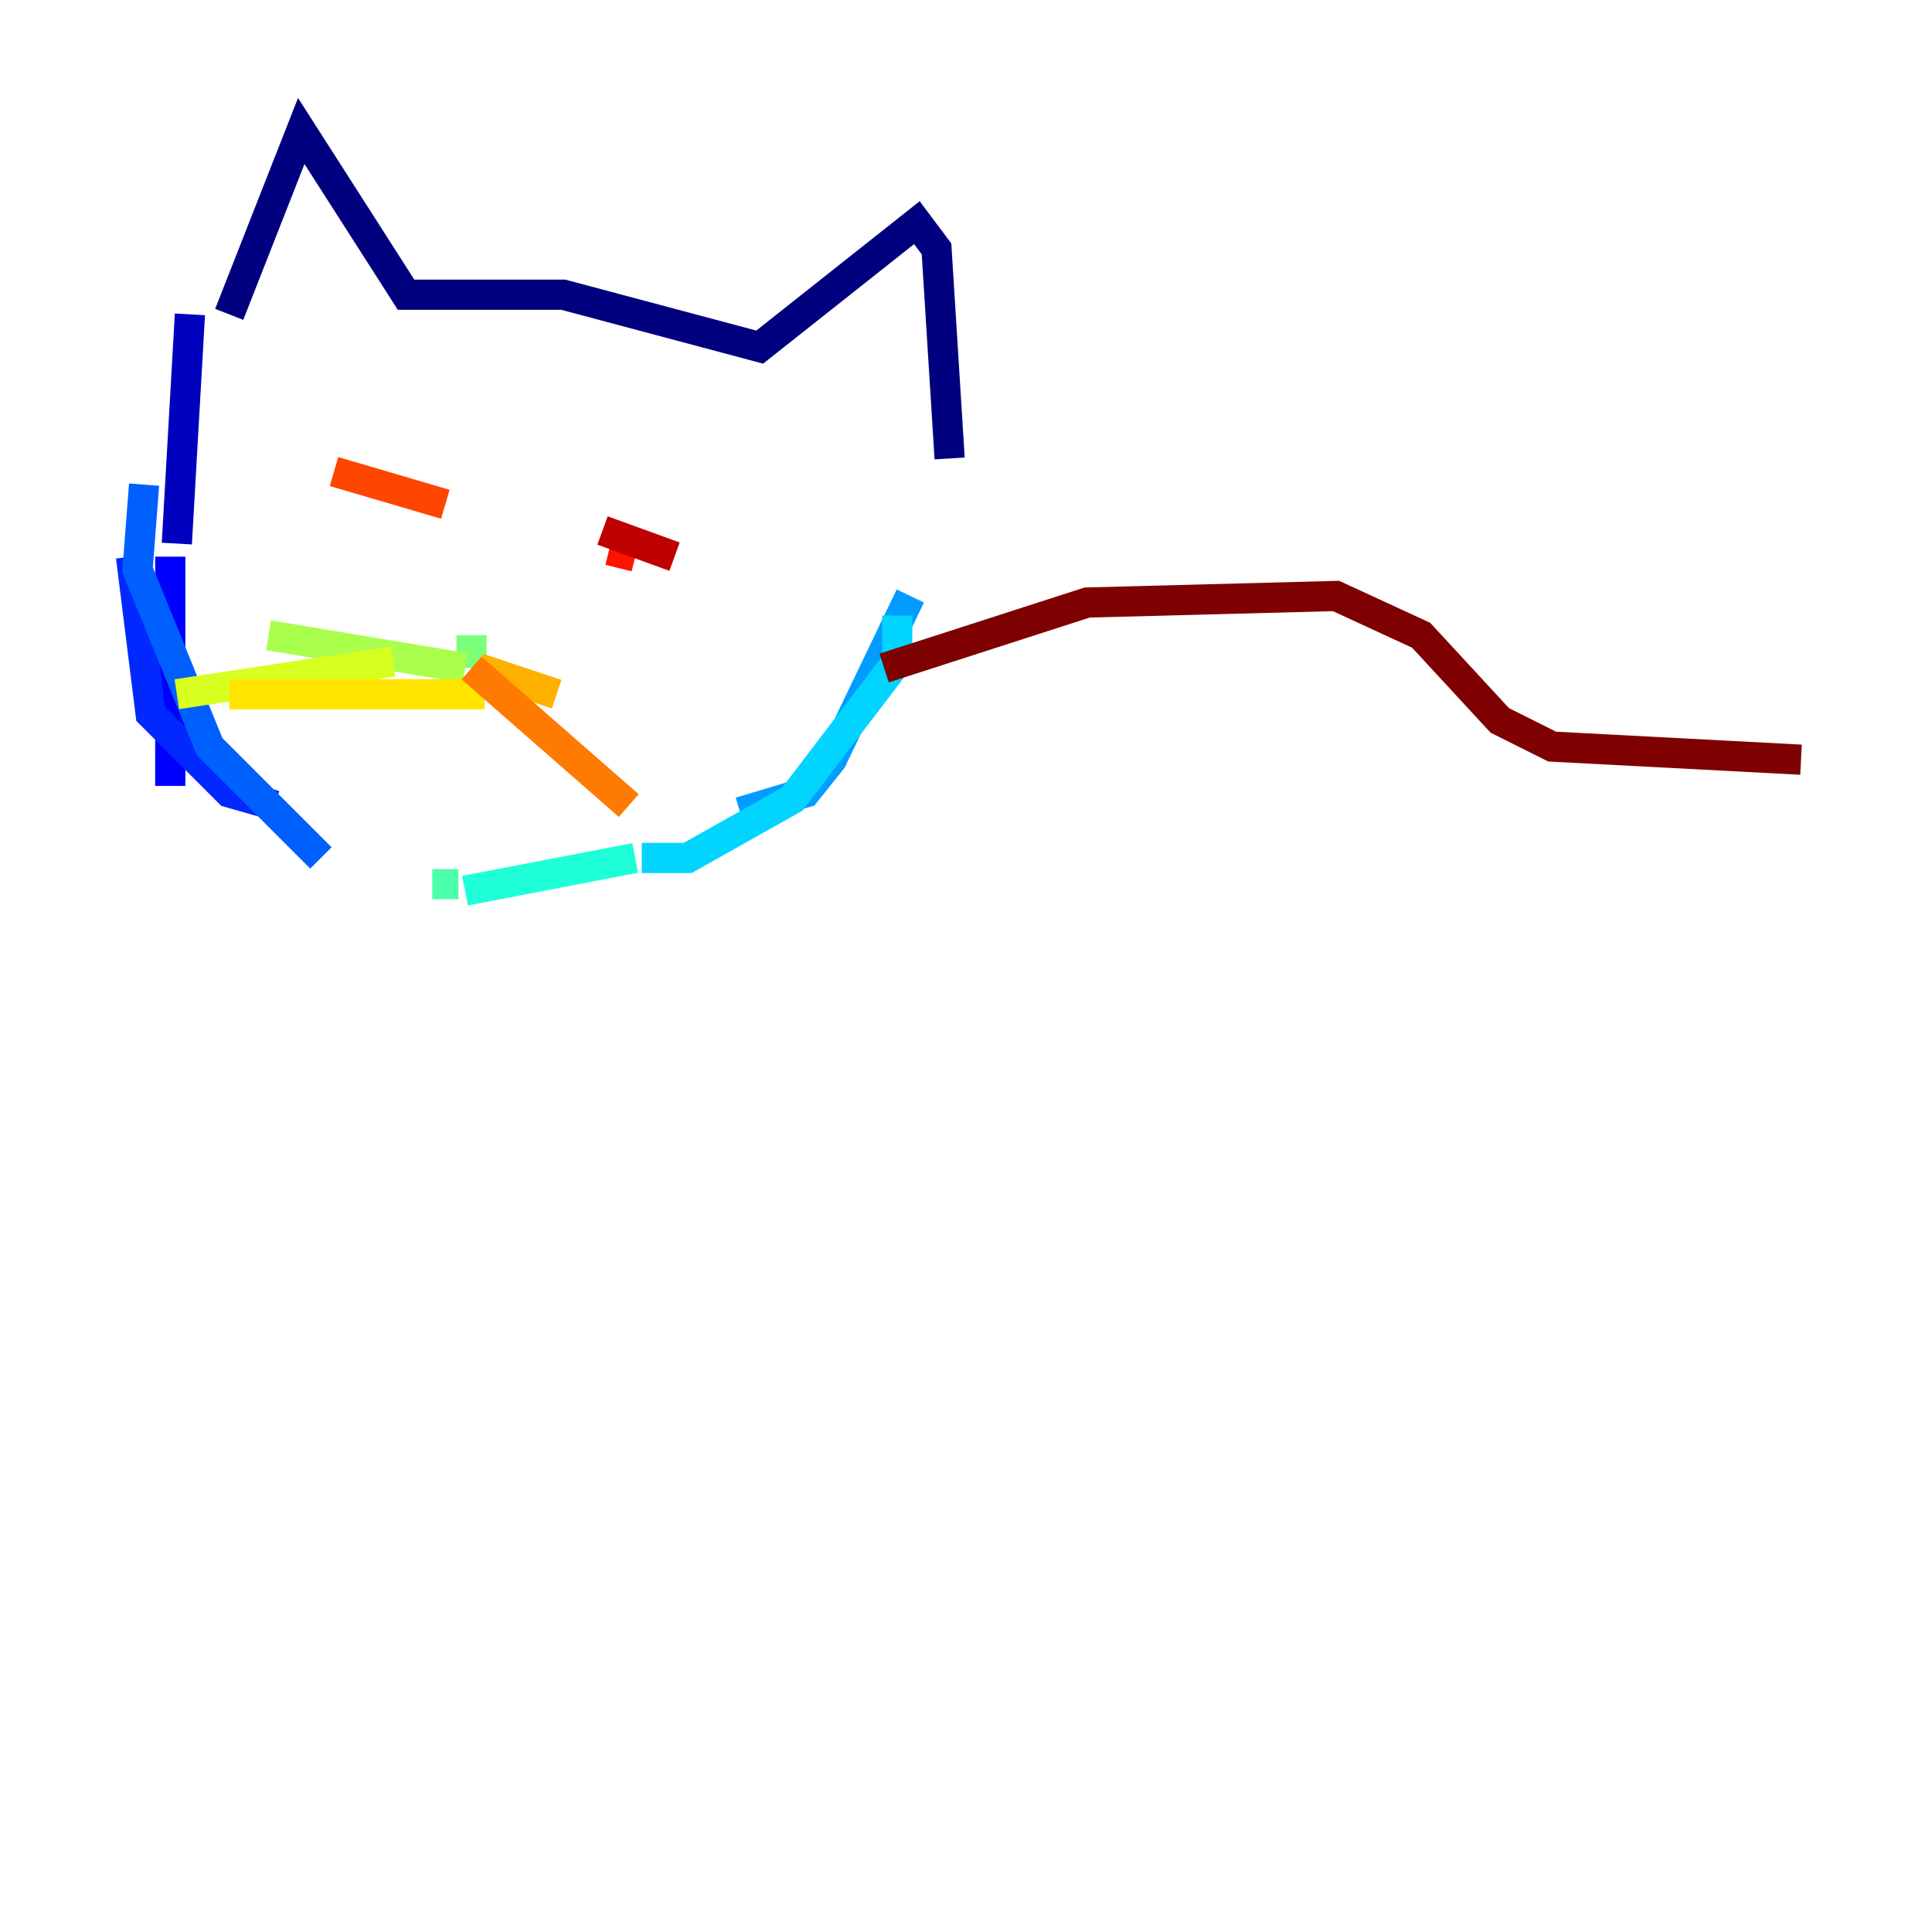 <?xml version="1.0" encoding="utf-8" ?>
<svg baseProfile="tiny" height="128" version="1.2" viewBox="0,0,128,128" width="128" xmlns="http://www.w3.org/2000/svg" xmlns:ev="http://www.w3.org/2001/xml-events" xmlns:xlink="http://www.w3.org/1999/xlink"><defs /><polyline fill="none" points="15.186,20.827 19.959,8.678 26.902,19.525 37.315,19.525 50.332,22.997 60.746,14.752 62.047,16.488 62.915,30.373" stroke="#00007f" stroke-width="2" /><polyline fill="none" points="12.583,20.827 11.715,36.014" stroke="#0000bf" stroke-width="2" /><polyline fill="none" points="11.281,36.881 11.281,52.068" stroke="#0000fe" stroke-width="2" /><polyline fill="none" points="8.678,36.881 9.98,47.295 15.186,52.502 18.224,53.37" stroke="#0028ff" stroke-width="2" /><polyline fill="none" points="9.546,32.108 9.112,37.749 13.885,49.464 21.261,56.841" stroke="#0060ff" stroke-width="2" /><polyline fill="none" points="60.312,39.485 55.105,50.332 53.37,52.502 49.031,53.803" stroke="#009cff" stroke-width="2" /><polyline fill="none" points="59.444,40.786 59.444,43.824 52.502,52.936 45.559,56.841 42.522,56.841" stroke="#00d4ff" stroke-width="2" /><polyline fill="none" points="42.088,56.841 30.807,59.01" stroke="#1fffd7" stroke-width="2" /><polyline fill="none" points="30.373,58.576 28.637,58.576" stroke="#4cffaa" stroke-width="2" /><polyline fill="none" points="31.241,42.088 31.241,44.258" stroke="#7cff79" stroke-width="2" /><polyline fill="none" points="30.807,44.258 17.79,42.088" stroke="#aaff4c" stroke-width="2" /><polyline fill="none" points="26.034,43.824 11.715,45.993" stroke="#d7ff1f" stroke-width="2" /><polyline fill="none" points="32.108,45.993 15.186,45.993" stroke="#ffe500" stroke-width="2" /><polyline fill="none" points="31.675,44.258 36.881,45.993" stroke="#ffb100" stroke-width="2" /><polyline fill="none" points="31.241,44.258 41.654,53.37" stroke="#ff7a00" stroke-width="2" /><polyline fill="none" points="22.129,31.241 29.505,33.41" stroke="#ff4600" stroke-width="2" /><polyline fill="none" points="40.352,36.447 42.088,36.881" stroke="#fe1200" stroke-width="2" /><polyline fill="none" points="39.919,35.146 44.691,36.881" stroke="#bf0000" stroke-width="2" /><polyline fill="none" points="58.576,44.258 72.027,39.919 88.515,39.485 94.156,42.088 99.363,47.729 102.834,49.464 119.322,50.332" stroke="#7f0000" stroke-width="2" /></svg>